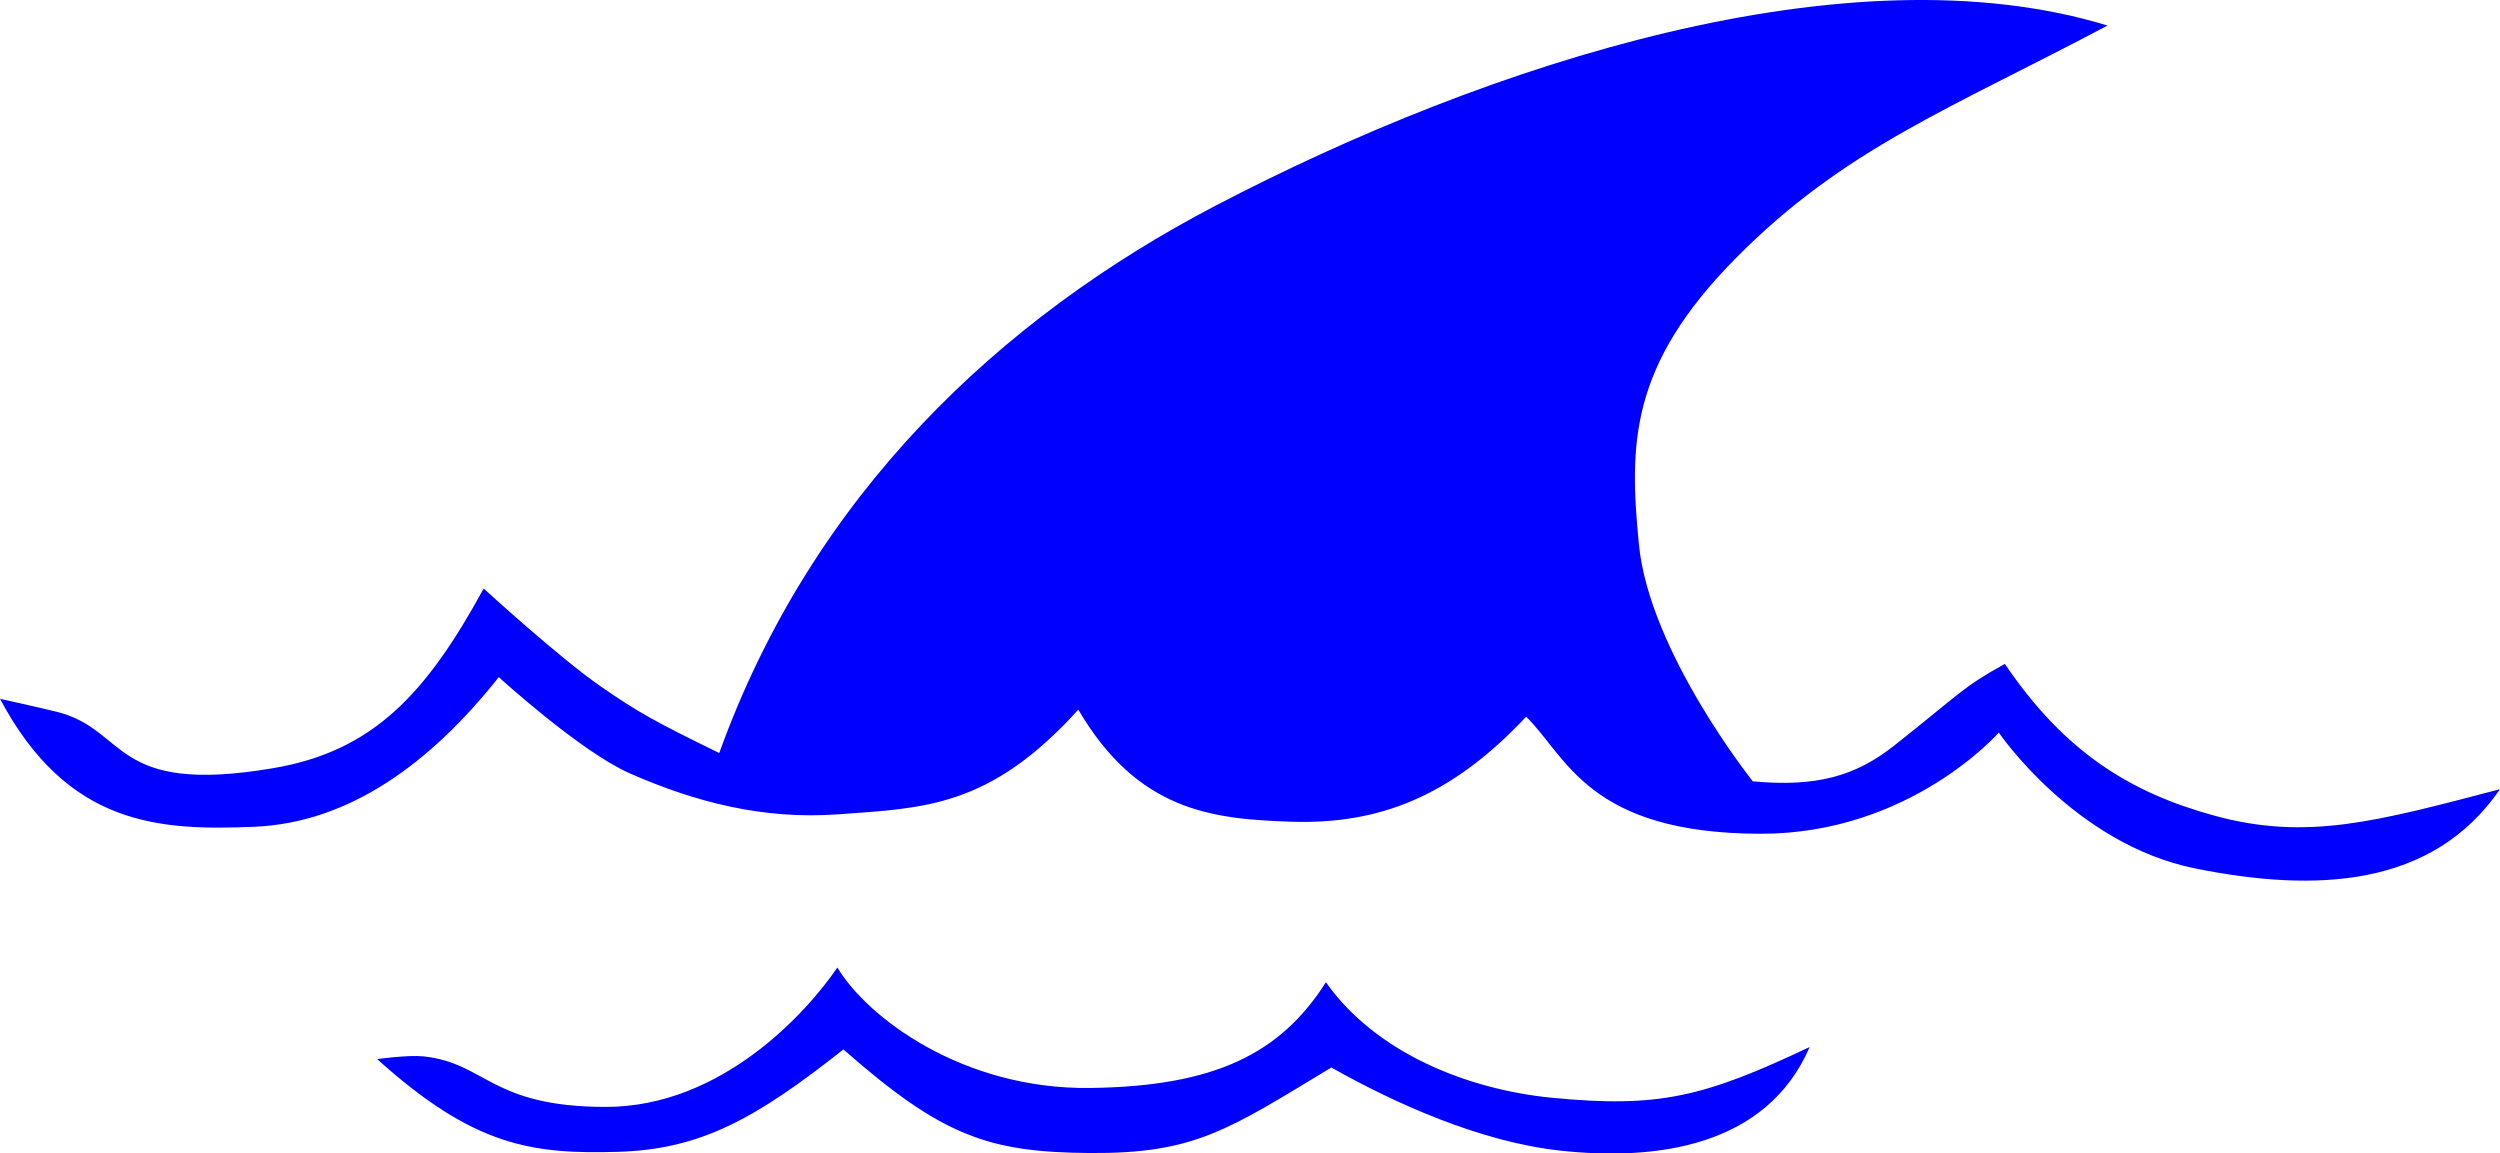 <?xml version="1.0" encoding="UTF-8" standalone="no"?>
<svg
   xmlns:dc="http://purl.org/dc/elements/1.1/"
   xmlns:cc="http://creativecommons.org/ns#"
   xmlns:rdf="http://www.w3.org/1999/02/22-rdf-syntax-ns#"
   xmlns:svg="http://www.w3.org/2000/svg"
   xmlns="http://www.w3.org/2000/svg"
   xmlns:sodipodi="http://sodipodi.sourceforge.net/DTD/sodipodi-0.dtd"
   xmlns:inkscape="http://www.inkscape.org/namespaces/inkscape"
   width="68.626mm"
   height="31.664mm"
   viewBox="0 0 68.626 31.664"
   version="1.1"
   id="svg8"
   inkscape:version="0.92.0 r15299"
   sodipodi:docname="critical-uncertainties.svg">
  <defs
     id="defs9" />
  <sodipodi:namedview
     pagecolor="#ffffff"
     bordercolor="#666666"
     borderopacity="1"
     objecttolerance="10"
     gridtolerance="10"
     guidetolerance="10"
     inkscape:pageopacity="0"
     inkscape:pageshadow="2"
     inkscape:window-width="756"
     inkscape:window-height="480"
     id="namedview7"
     showgrid="false"
     fit-margin-top="0"
     fit-margin-left="0"
     fit-margin-right="0"
     fit-margin-bottom="0"
     inkscape:zoom="0.22960152"
     inkscape:cx="-4.658072"
     inkscape:cy="-151.49044"
     inkscape:window-x="0"
     inkscape:window-y="0"
     inkscape:window-maximized="0"
     inkscape:current-layer="layer31" />
  <g
     inkscape:groupmode="layer"
     id="layer31"
     inkscape:label="criticaluncertainties"
     sodipodi:insensitive="true"
     transform="translate(-348.092,-66.245)">
    <g
       id="g4818">
      <path
         sodipodi:nodetypes="cacscscscscsacc"
         inkscape:connector-curvature="0"
         id="path4812"
         d="m 358.444,95.316 c 2.654,2.397 4.253,2.616 6.615,2.547 2.264,-0.067 3.776,-0.905 6.185,-2.811 2.701,2.374 3.97,2.824 6.763,2.844 2.873,0.021 3.79,-0.629 6.631,-2.348 1.719,0.971 4.069,2.04 6.284,2.282 2.587,0.283 5.655,-0.083 6.846,-2.844 -2.902,1.373 -4.145,1.679 -7.075,1.393 -2.311,-0.226 -4.831,-1.225 -6.204,-3.171 -1.248,1.96 -3.045,2.857 -6.466,2.902 -3.523,0.046 -6.138,-1.951 -6.945,-3.307 -0.842,1.239 -3.181,3.827 -6.356,3.827 -3.161,-4.67e-4 -3.283,-1.203 -5.004,-1.387 -0.423,-0.045 -1.274,0.074 -1.274,0.074 z"
         style="fill:#0000FF;fill-opacity:1;stroke:none;stroke-width:0.265px;stroke-linecap:butt;stroke-linejoin:miter;stroke-opacity:1" />
      <path
         sodipodi:nodetypes="cascacscsscscacscscacsacac"
         inkscape:connector-curvature="0"
         id="path4814"
         d="m 348.092,85.427 c 0,0 1.028,0.228 1.54,0.353 1.991,0.488 1.483,2.307 5.951,1.553 2.751,-0.464 4.209,-2.042 5.786,-4.933 0,0 2.073,1.901 3.226,2.697 1.02,0.703 1.454,0.947 3.241,1.819 2.548,-7.078 7.702,-11.931 13.613,-15.02 7.523,-3.931 17.417,-7.114 24.495,-4.95 -4.307,2.285 -7.221,3.368 -10.205,6.388 -2.918,2.952 -2.928,5.106 -2.658,7.858 0.288,2.946 3.126,6.501 3.126,6.501 1.739,0.162 2.818,-0.141 3.878,-0.979 1.853,-1.464 1.868,-1.598 3.041,-2.245 1.658,2.447 3.47,3.542 5.755,4.167 2.531,0.693 4.441,0.162 7.838,-0.728 -1.86,2.71 -5.073,2.839 -8.365,2.177 -3.314,-0.667 -5.394,-3.731 -5.394,-3.731 0,0 -2.433,2.786 -6.548,2.778 -4.728,-0.01 -5.313,-2.122 -6.426,-3.214 -2.088,2.231 -4.089,2.957 -6.44,2.883 -2.203,-0.069 -4.224,-0.302 -5.854,-3.076 -2.431,2.688 -4.231,2.701 -6.589,2.873 -2.074,0.151 -3.936,-0.34 -5.714,-1.12 -1.365,-0.599 -3.605,-2.646 -3.605,-2.646 -1.86,2.346 -4.092,4 -6.714,4.108 -2.602,0.108 -5.118,-0.015 -6.978,-3.513 z"
         style="fill:#0000FF;fill-opacity:1;stroke:none;stroke-width:0.265px;stroke-linecap:butt;stroke-linejoin:miter;stroke-opacity:1" />
    </g>
  </g>
</svg>
